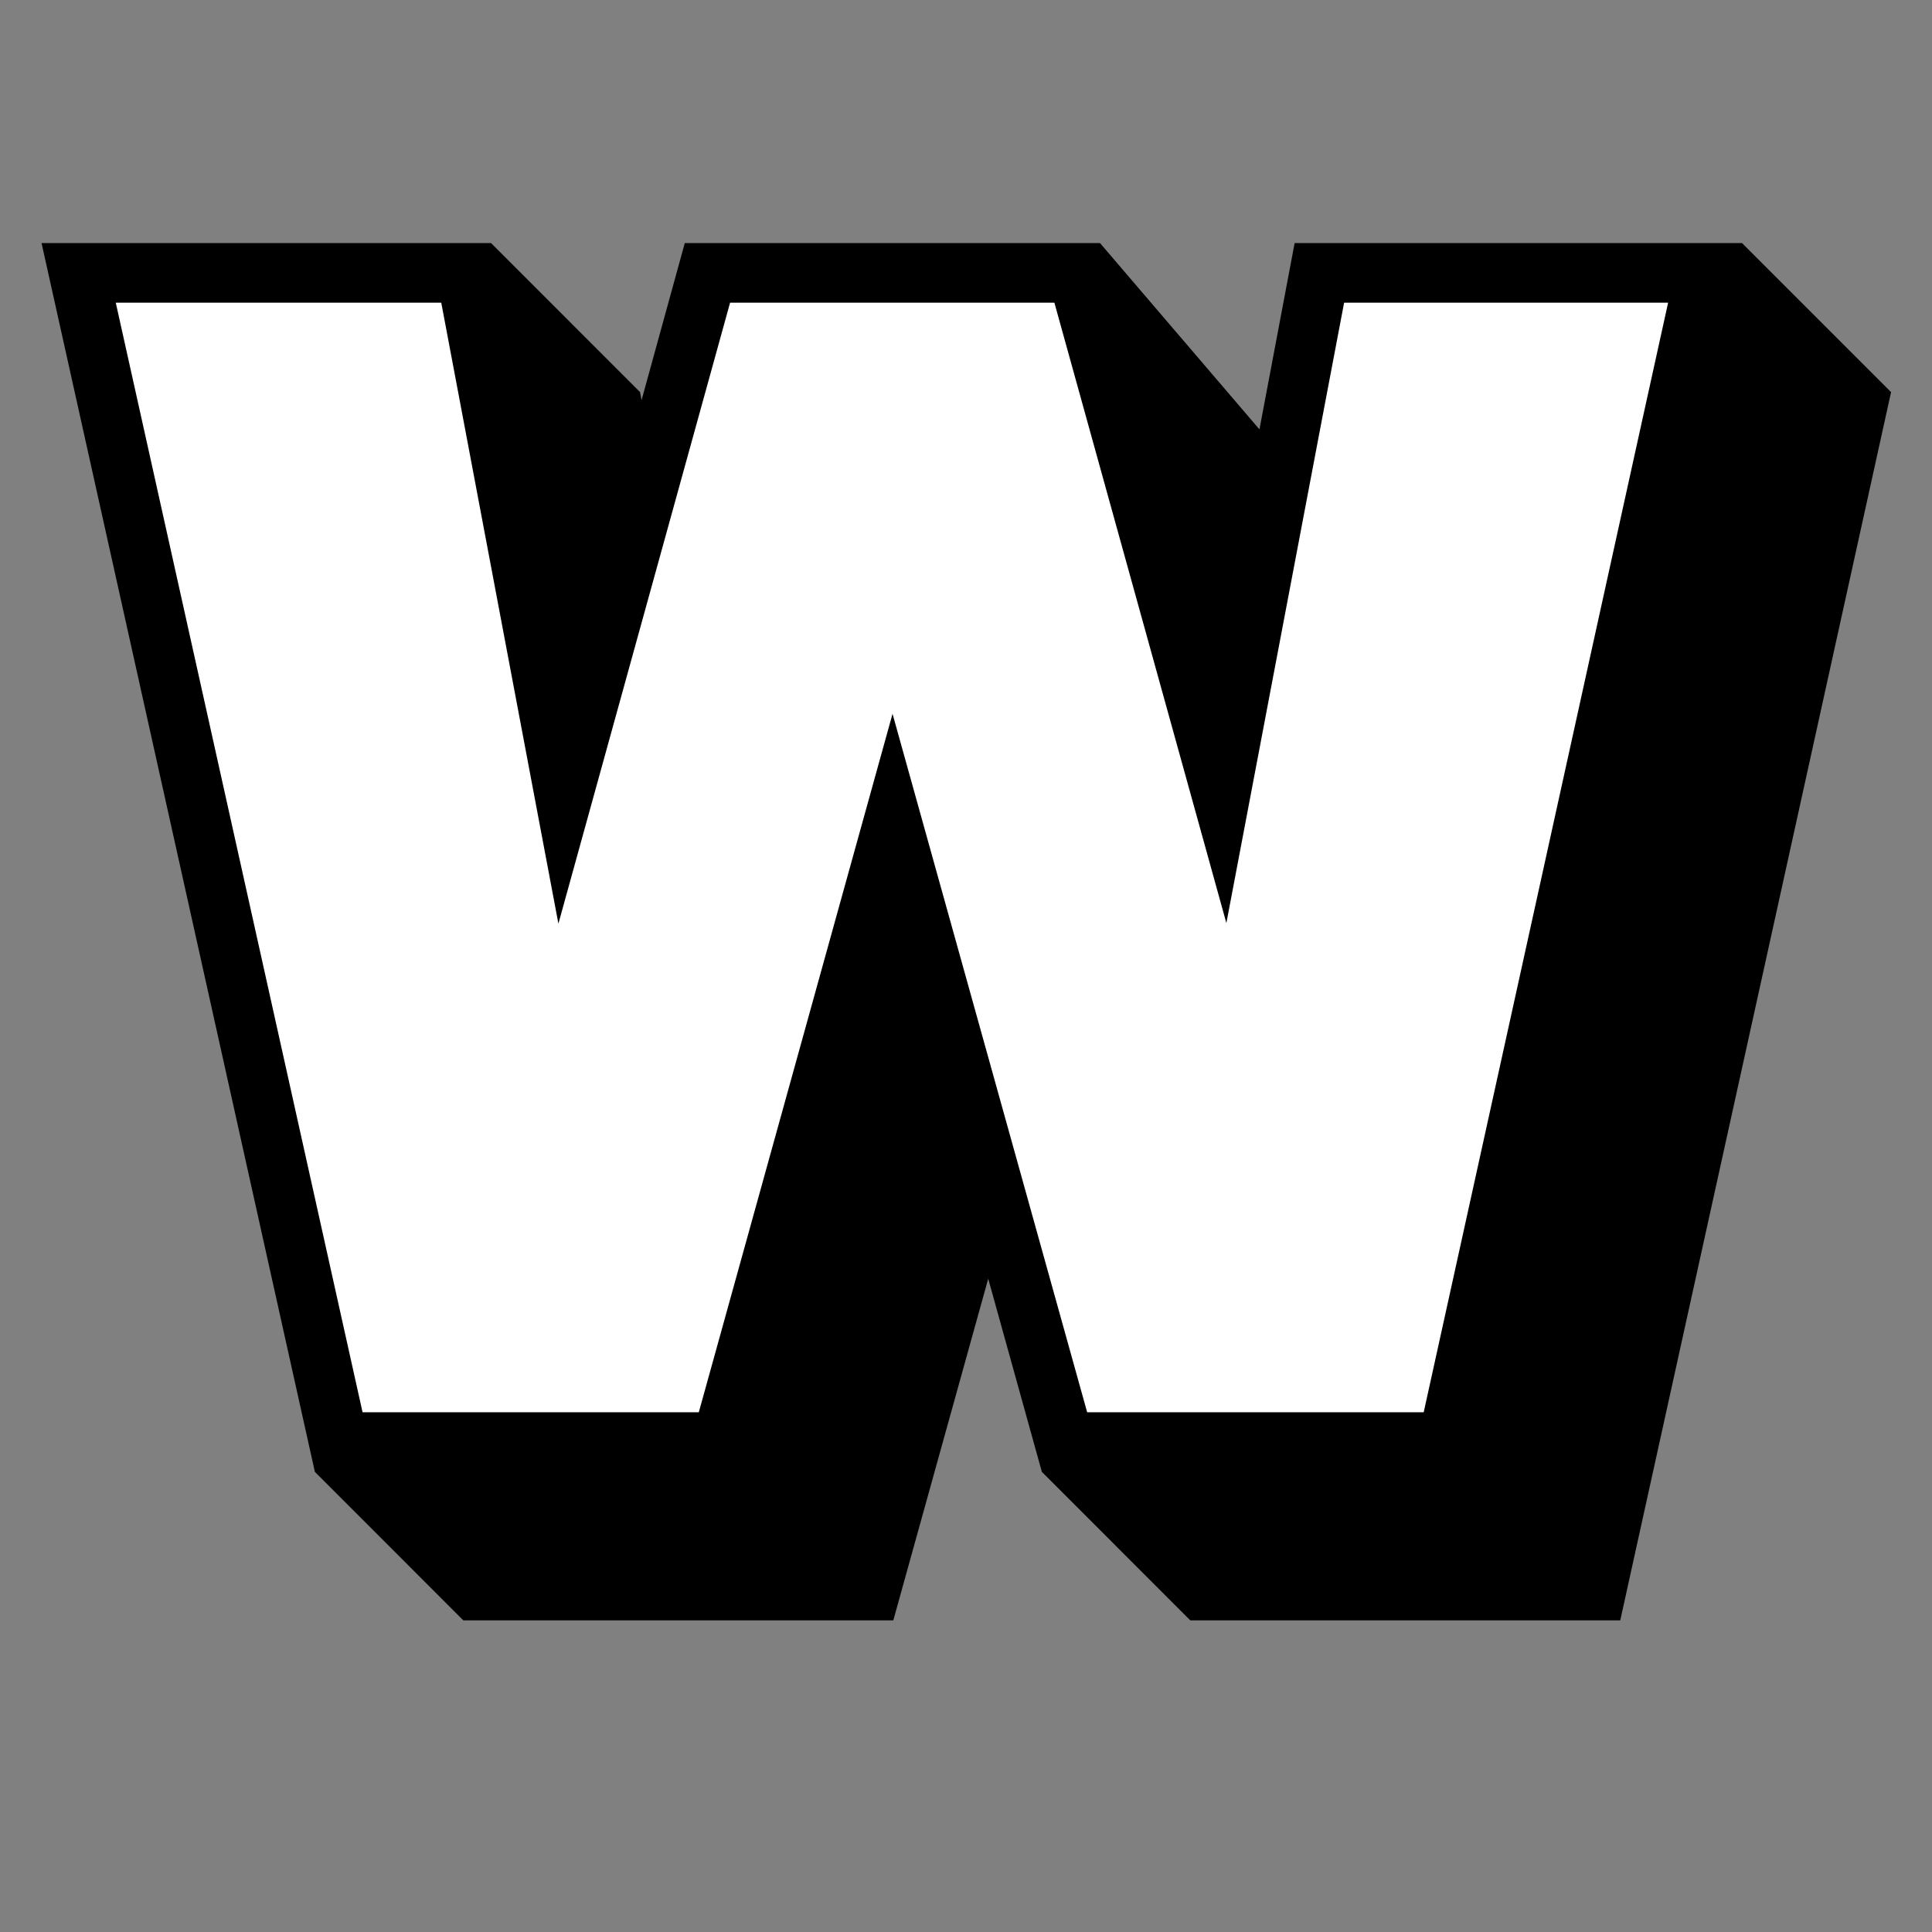 <svg xmlns="http://www.w3.org/2000/svg" xmlns:xlink="http://www.w3.org/1999/xlink" width="1024" zoomAndPan="magnify" viewBox="0 0 768 768" height="1024" preserveAspectRatio="xMidYMid meet" version="1.0"><rect x="0" y="0" width="768" height="768" fill="#808080" stroke="none"/><defs><g/><clipPath id="f11fe498c7"><path d="M 16 96.621 L 752 96.621 L 752 644.121 L 16 644.121 Z M 16 96.621 " clip-rule="nonzero"/></clipPath></defs><g clip-path="url(#f11fe498c7)"><path fill="#000000" d="M 692.484 96.621 L 514.637 96.621 L 500.652 170.688 L 437.262 96.621 L 272.211 96.621 L 255.031 159.074 L 254.438 155.871 L 195.195 96.621 L 16.516 96.621 L 125.168 585.102 L 184.41 644.355 L 355.035 644.355 L 392.832 508.312 L 414.16 585.102 L 473.402 644.355 L 644.023 644.355 L 751.73 155.871 Z M 692.484 96.621 " fill-opacity="1" fill-rule="nonzero"/></g><path fill="#ffffff" d="M 46.02 120.32 L 175.406 120.32 L 221.973 367.168 L 290.219 120.32 L 419.137 120.32 L 487.504 366.934 L 534.305 120.32 L 663.102 120.32 L 565.941 561.402 L 432.168 561.402 L 354.797 283.742 L 277.781 561.402 L 144.125 561.402 Z M 46.02 120.32 " fill-opacity="1" fill-rule="nonzero"/><g fill="#000000" fill-opacity="1"><g transform="translate(376.193, 446.038)"><g><path d="M 6.219 0.281 C 4.738 0.281 3.578 -0.102 2.734 -0.875 C 1.898 -1.645 1.484 -2.754 1.484 -4.203 C 1.484 -5.086 1.664 -5.836 2.031 -6.453 C 2.406 -7.078 2.977 -7.582 3.75 -7.969 C 4.531 -8.352 5.547 -8.648 6.797 -8.859 C 7.891 -9.047 8.719 -9.25 9.281 -9.469 C 9.852 -9.695 10.238 -9.953 10.438 -10.234 C 10.633 -10.523 10.734 -10.883 10.734 -11.312 C 10.734 -11.988 10.5 -12.508 10.031 -12.875 C 9.562 -13.238 8.805 -13.422 7.766 -13.422 C 6.785 -13.422 5.945 -13.234 5.25 -12.859 C 4.562 -12.484 3.926 -11.922 3.344 -11.172 L 3.062 -11.172 L 1.969 -12.719 C 2.602 -13.531 3.41 -14.176 4.391 -14.656 C 5.379 -15.133 6.504 -15.375 7.766 -15.375 C 9.547 -15.375 10.859 -14.984 11.703 -14.203 C 12.547 -13.422 12.969 -12.344 12.969 -10.969 L 12.969 -2.969 C 12.969 -2.125 13.32 -1.703 14.031 -1.703 C 14.27 -1.703 14.5 -1.742 14.719 -1.828 L 14.906 -1.781 L 15.156 -0.234 C 15 -0.117 14.785 -0.035 14.516 0.016 C 14.242 0.078 13.969 0.109 13.688 0.109 C 12.852 0.109 12.223 -0.07 11.797 -0.438 C 11.379 -0.801 11.113 -1.336 11 -2.047 L 10.703 -2.078 C 10.273 -1.285 9.695 -0.691 8.969 -0.297 C 8.238 0.086 7.32 0.281 6.219 0.281 Z M 6.719 -1.484 C 7.551 -1.484 8.273 -1.676 8.891 -2.062 C 9.504 -2.457 9.973 -3.004 10.297 -3.703 C 10.629 -4.41 10.797 -5.223 10.797 -6.141 L 10.797 -8.047 L 10.547 -8.109 C 10.203 -7.867 9.789 -7.672 9.312 -7.516 C 8.832 -7.359 8.156 -7.211 7.281 -7.078 C 6.406 -6.961 5.711 -6.781 5.203 -6.531 C 4.691 -6.289 4.328 -5.977 4.109 -5.594 C 3.891 -5.219 3.781 -4.754 3.781 -4.203 C 3.781 -3.316 4.035 -2.641 4.547 -2.172 C 5.066 -1.711 5.789 -1.484 6.719 -1.484 Z M 6.719 -1.484 "/></g></g></g></svg>